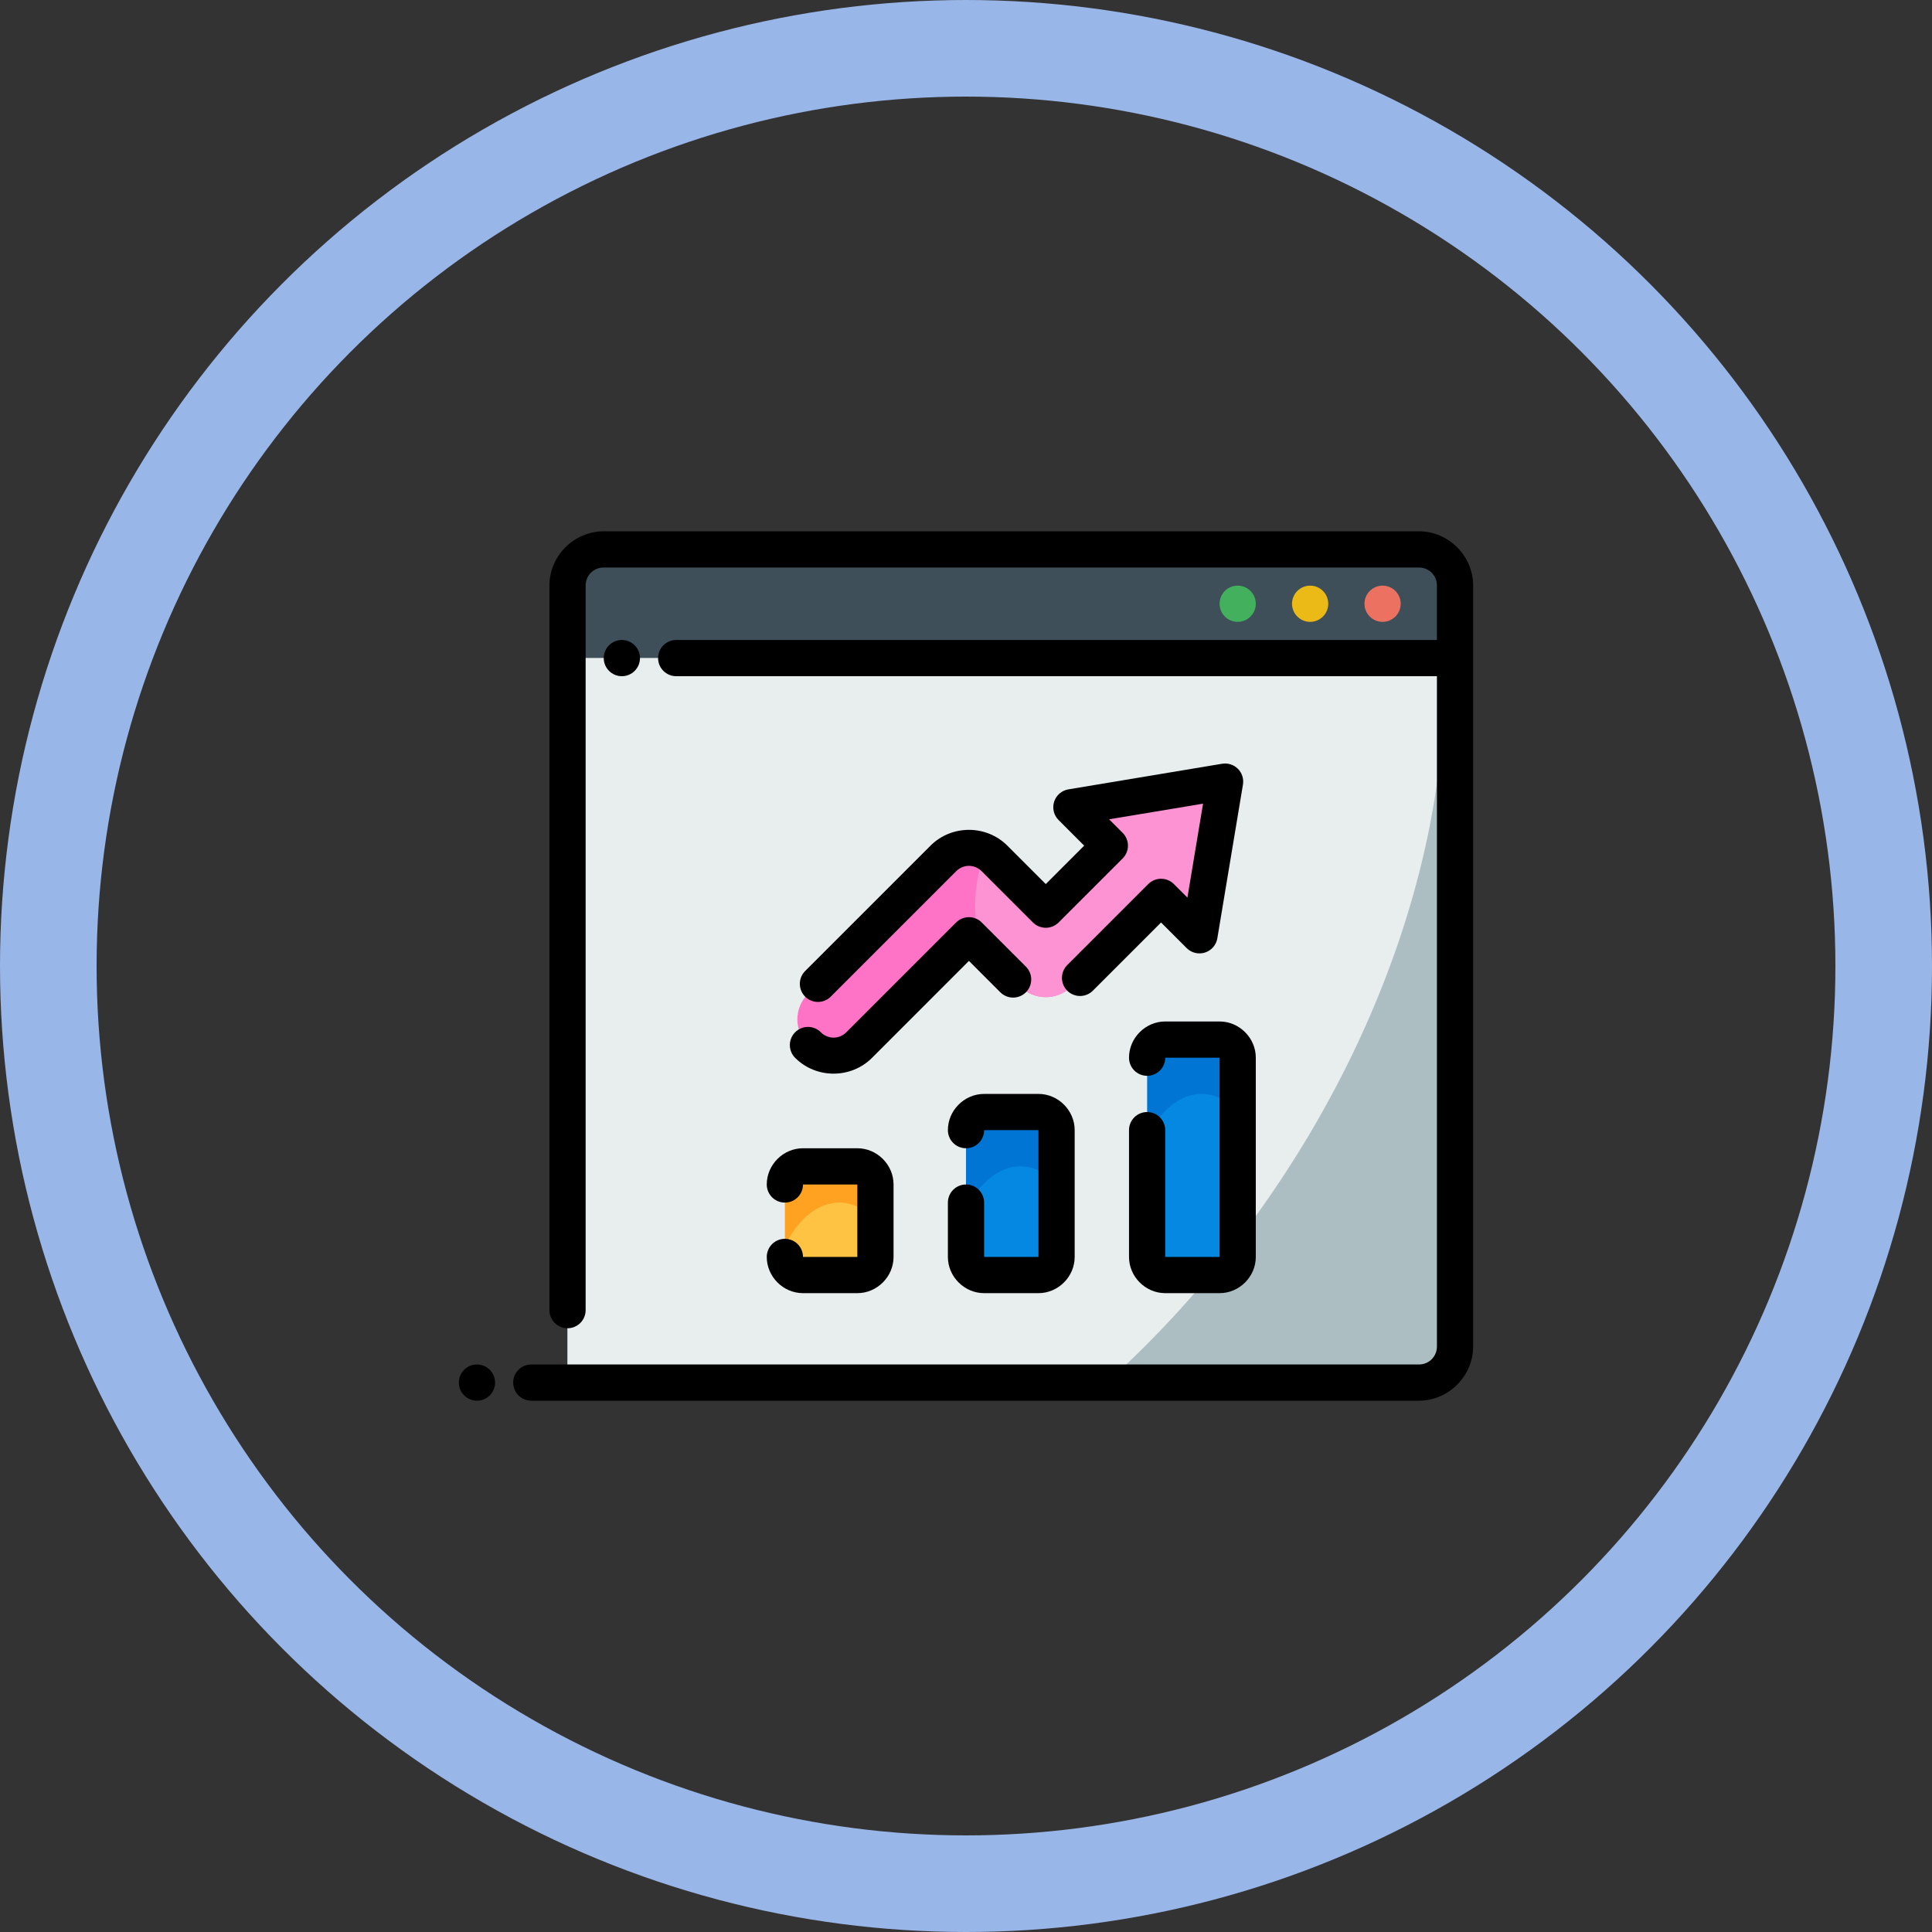 <svg width="200" height="200" viewBox="0 0 200 200" fill="none" xmlns="http://www.w3.org/2000/svg">
<rect x="0" y="0" width="200" height="200" fill="#333333" stroke="none"/>
<circle cx="100" cy="100" r="95" stroke="#99B6E9" stroke-width="10"/>
<path fill-rule="evenodd" clip-rule="evenodd" d="M58.75 56.875H150.625V68.125H58.75V56.875Z" fill="#3E4F59"/>
<path fill-rule="evenodd" clip-rule="evenodd" d="M58.75 68.125H150.625V143.125H58.75V68.125Z" fill="#ACBEC2"/>
<path fill-rule="evenodd" clip-rule="evenodd" d="M58.75 68.125V143.125H114.568C125.396 133.352 134.453 121.075 140.648 107.77C146.843 94.465 149.914 80.698 149.49 68.125H58.75Z" fill="#E8EDEE"/>
<path fill-rule="evenodd" clip-rule="evenodd" d="M62.5 55C59.416 55 56.875 57.541 56.875 60.625V135.625C56.875 136.661 57.715 137.5 58.75 137.5C59.785 137.5 60.625 136.661 60.625 135.625V60.625C60.625 59.567 61.442 58.75 62.5 58.75H146.875C147.933 58.75 148.75 59.567 148.75 60.625V66.25H70C68.965 66.25 68.125 67.09 68.125 68.125C68.125 69.16 68.965 70 70 70H148.75V139.375C148.75 140.433 147.933 141.25 146.875 141.25H55C53.965 141.25 53.125 142.089 53.125 143.125C53.125 144.161 53.965 145 55 145H146.875C149.959 145 152.5 142.459 152.5 139.375C152.5 113.125 152.5 86.875 152.5 60.625C152.5 57.541 149.959 55 146.875 55H62.5Z" fill="black"/>
<path fill-rule="evenodd" clip-rule="evenodd" d="M143.125 60.625C142.089 60.625 141.25 61.465 141.25 62.5C141.25 63.535 142.089 64.375 143.125 64.375C144.161 64.375 145 63.535 145 62.5C145 61.465 144.161 60.625 143.125 60.625Z" fill="#ED7161"/>
<path fill-rule="evenodd" clip-rule="evenodd" d="M135.625 60.625C134.589 60.625 133.75 61.465 133.75 62.5C133.75 63.535 134.589 64.375 135.625 64.375C136.661 64.375 137.5 63.535 137.5 62.5C137.5 61.465 136.661 60.625 135.625 60.625Z" fill="#ECBA16"/>
<path fill-rule="evenodd" clip-rule="evenodd" d="M128.125 60.625C127.089 60.625 126.25 61.465 126.25 62.5C126.25 63.535 127.089 64.375 128.125 64.375C129.161 64.375 130 63.535 130 62.5C130 61.465 129.161 60.625 128.125 60.625Z" fill="#42B05C"/>
<path fill-rule="evenodd" clip-rule="evenodd" d="M49.375 141.25C48.878 141.25 48.401 141.448 48.049 141.799C47.698 142.151 47.5 142.628 47.5 143.125C47.5 143.622 47.698 144.099 48.049 144.451C48.401 144.802 48.878 145 49.375 145C49.872 145 50.349 144.802 50.701 144.451C51.052 144.099 51.25 143.622 51.25 143.125C51.25 142.628 51.052 142.151 50.701 141.799C50.349 141.448 49.872 141.25 49.375 141.25Z" fill="black"/>
<path fill-rule="evenodd" clip-rule="evenodd" d="M64.375 66.25C63.34 66.25 62.5 67.09 62.5 68.125C62.5 69.16 63.34 70 64.375 70C65.41 70 66.25 69.16 66.25 68.125C66.25 67.09 65.41 66.25 64.375 66.25Z" fill="black"/>
<path fill-rule="evenodd" clip-rule="evenodd" d="M126.821 80.913L124.169 96.822L120.192 92.845L110.911 102.126C110.208 102.829 109.254 103.224 108.259 103.224C107.265 103.224 106.311 102.829 105.608 102.126L100.304 96.822L88.944 108.183C88.596 108.531 88.183 108.807 87.728 108.995C87.272 109.184 86.785 109.281 86.292 109.281C85.8 109.281 85.312 109.184 84.857 108.995C84.402 108.807 83.989 108.531 83.641 108.183C82.938 107.479 82.543 106.525 82.543 105.531C82.543 104.536 82.938 103.583 83.641 102.879L97.653 88.868C98.356 88.164 99.31 87.769 100.304 87.769C101.299 87.769 102.253 88.164 102.956 88.868L108.259 94.171L114.888 87.542L110.911 83.564L126.821 80.913Z" fill="#FE73C5"/>
<path fill-rule="evenodd" clip-rule="evenodd" d="M107.672 103.178C106.89 103.055 106.167 102.687 105.607 102.127L101.538 98.055C101.162 96.661 100.96 95.24 100.938 93.814C100.949 91.901 101.281 89.997 101.926 88.153C102.307 88.331 102.655 88.573 102.955 88.867L108.258 94.169L114.89 87.541L110.909 83.564L126.821 80.913L124.17 96.821L120.193 92.844L110.909 102.127C110.491 102.545 109.98 102.858 109.417 103.041C108.854 103.224 108.256 103.271 107.672 103.178Z" fill="#FE93D3"/>
<path fill-rule="evenodd" clip-rule="evenodd" d="M126.25 107.617H120.625C119.586 107.617 118.75 108.453 118.75 109.492V130.117C118.75 131.156 119.586 131.992 120.625 131.992H126.25C127.289 131.992 128.125 131.156 128.125 130.117V109.492C128.125 108.453 127.289 107.617 126.25 107.617Z" fill="#0075D3"/>
<path fill-rule="evenodd" clip-rule="evenodd" d="M124.375 113.242C125.691 113.242 126.985 113.848 128.125 115V130.117C128.125 131.156 127.289 131.992 126.25 131.992H120.625C119.586 131.992 118.75 131.156 118.75 130.117V117.688C119.454 116.291 120.319 115.172 121.289 114.406C122.259 113.639 123.311 113.242 124.375 113.242Z" fill="#0588E2"/>
<path fill-rule="evenodd" clip-rule="evenodd" d="M126.25 105.742C128.295 105.742 130 107.447 130 109.492V130.117C130 132.162 128.295 133.867 126.25 133.867H120.625C118.58 133.867 116.875 132.162 116.875 130.117V116.992C116.875 116.495 117.073 116.018 117.424 115.666C117.776 115.315 118.253 115.117 118.75 115.117C119.247 115.117 119.724 115.315 120.076 115.666C120.427 116.018 120.625 116.495 120.625 116.992V130.117H126.25V109.492H120.625C120.625 109.989 120.427 110.466 120.076 110.818C119.724 111.17 119.247 111.367 118.75 111.367C118.253 111.367 117.776 111.17 117.424 110.818C117.073 110.466 116.875 109.989 116.875 109.492C116.875 107.447 118.58 105.742 120.625 105.742H126.25Z" fill="black"/>
<path fill-rule="evenodd" clip-rule="evenodd" d="M107.5 115.117H101.875C100.836 115.117 100 115.953 100 116.992V130.117C100 131.156 100.836 131.992 101.875 131.992H107.5C108.539 131.992 109.375 131.156 109.375 130.117V116.992C109.375 115.953 108.539 115.117 107.5 115.117Z" fill="#0075D3"/>
<path fill-rule="evenodd" clip-rule="evenodd" d="M105.625 120.742C106.941 120.742 108.235 121.348 109.375 122.5V130.117C109.375 131.156 108.539 131.992 107.5 131.992H101.875C100.836 131.992 100 131.156 100 130.117V125.188C100.704 123.791 101.569 122.672 102.539 121.906C103.509 121.139 104.561 120.742 105.625 120.742Z" fill="#0588E2"/>
<path fill-rule="evenodd" clip-rule="evenodd" d="M107.5 113.242C109.545 113.242 111.25 114.947 111.25 116.992V130.117C111.25 132.162 109.545 133.867 107.5 133.867H101.875C99.83 133.867 98.125 132.162 98.125 130.117V124.492C98.125 123.995 98.323 123.518 98.674 123.166C99.026 122.815 99.503 122.617 100 122.617C100.497 122.617 100.974 122.815 101.326 123.166C101.677 123.518 101.875 123.995 101.875 124.492V130.117H107.5V116.992H101.875C101.875 117.489 101.677 117.966 101.326 118.318C100.974 118.67 100.497 118.867 100 118.867C99.503 118.867 99.026 118.67 98.674 118.318C98.323 117.966 98.125 117.489 98.125 116.992C98.125 114.947 99.83 113.242 101.875 113.242H107.5Z" fill="black"/>
<path fill-rule="evenodd" clip-rule="evenodd" d="M88.75 120.742H83.125C82.086 120.742 81.25 121.578 81.25 122.617V130.117C81.25 131.156 82.086 131.992 83.125 131.992H88.75C89.789 131.992 90.625 131.156 90.625 130.117V122.617C90.625 121.578 89.789 120.742 88.75 120.742Z" fill="#FFA221"/>
<path fill-rule="evenodd" clip-rule="evenodd" d="M86.875 124.492C88.192 124.492 89.485 125.098 90.625 126.25V130.117C90.625 131.156 89.789 131.992 88.75 131.992H83.125C82.086 131.992 81.25 131.156 81.25 130.117V128.938C81.954 127.541 82.819 126.422 83.789 125.656C84.759 124.889 85.811 124.492 86.875 124.492Z" fill="#FFC343"/>
<path fill-rule="evenodd" clip-rule="evenodd" d="M88.75 118.867C90.795 118.867 92.5 120.572 92.5 122.617V130.117C92.5 132.162 90.795 133.867 88.75 133.867H83.125C81.08 133.867 79.375 132.162 79.375 130.117C79.375 129.62 79.573 129.143 79.924 128.791C80.276 128.44 80.753 128.242 81.25 128.242C81.747 128.242 82.224 128.44 82.576 128.791C82.927 129.143 83.125 129.62 83.125 130.117H88.75V122.617H83.125C83.125 123.114 82.927 123.591 82.576 123.943C82.224 124.295 81.747 124.492 81.25 124.492C80.753 124.492 80.276 124.295 79.924 123.943C79.573 123.591 79.375 123.114 79.375 122.617C79.375 120.572 81.08 118.867 83.125 118.867H88.75Z" fill="black"/>
<path fill-rule="evenodd" clip-rule="evenodd" d="M86.293 111.143C84.849 111.143 83.406 110.601 82.316 109.51C82.141 109.336 82.002 109.129 81.908 108.901C81.813 108.674 81.765 108.429 81.765 108.183C81.765 107.936 81.813 107.692 81.908 107.464C82.002 107.236 82.141 107.029 82.316 106.855C82.667 106.504 83.144 106.306 83.641 106.306C84.138 106.306 84.615 106.504 84.967 106.855C85.715 107.603 86.87 107.603 87.618 106.855L98.978 95.495C99.33 95.144 99.807 94.946 100.304 94.946C100.801 94.946 101.278 95.144 101.629 95.495L106.203 100.069C106.555 100.421 106.752 100.898 106.752 101.395C106.752 101.892 106.555 102.369 106.203 102.721C105.852 103.072 105.375 103.27 104.878 103.27C104.381 103.27 103.904 103.072 103.552 102.721L100.304 99.472L90.27 109.51C89.179 110.601 87.736 111.143 86.293 111.143ZM84.674 103.72C84.177 103.72 83.7 103.523 83.348 103.171C82.997 102.819 82.799 102.343 82.799 101.845C82.799 101.348 82.997 100.871 83.348 100.52L96.327 87.541C98.508 85.361 102.1 85.361 104.281 87.541L108.258 91.518L112.235 87.541L109.584 84.89C109.34 84.646 109.168 84.34 109.087 84.005C109.006 83.671 109.019 83.32 109.124 82.992C109.23 82.664 109.423 82.371 109.684 82.146C109.944 81.921 110.262 81.771 110.602 81.715L126.514 79.063C126.808 79.015 127.109 79.037 127.393 79.128C127.677 79.219 127.936 79.376 128.147 79.587C128.358 79.798 128.515 80.056 128.606 80.341C128.697 80.624 128.719 80.926 128.67 81.22L126.019 97.132C125.962 97.472 125.812 97.789 125.587 98.049C125.361 98.309 125.069 98.502 124.741 98.607C124.413 98.712 124.062 98.724 123.728 98.643C123.393 98.562 123.088 98.39 122.844 98.147L120.193 95.495L113.132 102.556C112.781 102.907 112.304 103.105 111.806 103.105C111.309 103.105 110.832 102.907 110.481 102.556C110.129 102.204 109.932 101.727 109.932 101.23C109.932 100.733 110.129 100.256 110.481 99.904L118.867 91.518C119.219 91.167 119.696 90.969 120.193 90.969C120.69 90.969 121.167 91.167 121.518 91.518L122.921 92.921L124.54 83.194L114.813 84.813L116.216 86.216C116.567 86.567 116.765 87.044 116.765 87.541C116.765 88.038 116.567 88.515 116.216 88.867L109.584 95.495C109.232 95.847 108.755 96.044 108.258 96.044C107.761 96.044 107.284 95.847 106.932 95.495L101.629 90.193C100.881 89.445 99.726 89.445 98.978 90.193L86 103.171C85.648 103.523 85.171 103.72 84.674 103.72Z" fill="black"/>
</svg>

